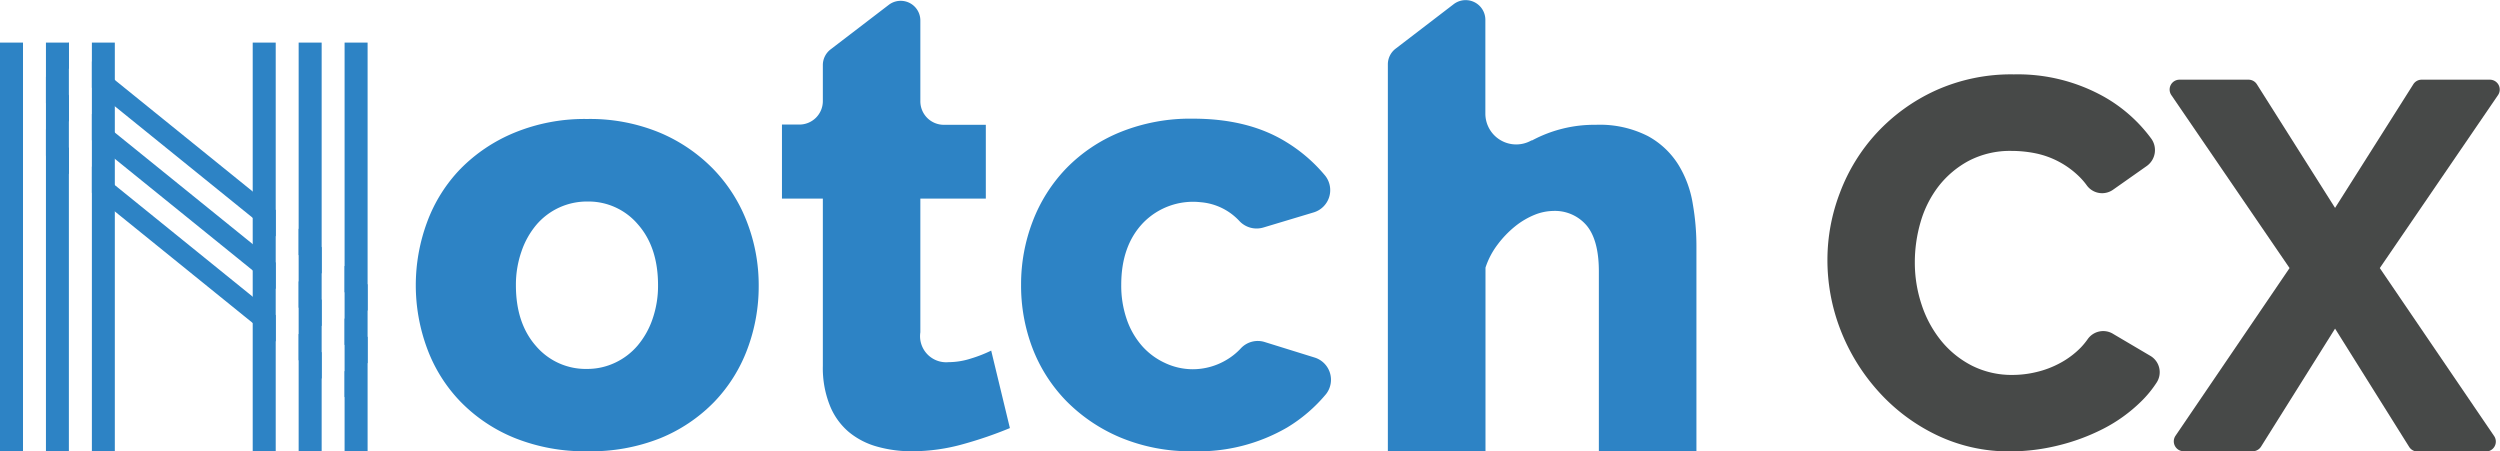 <svg xmlns="http://www.w3.org/2000/svg" viewBox="0 0 395.61 71.41"><defs><style>.cls-1{fill:#2d83c5;}.cls-2{fill:#474948;}</style></defs><title>Asset 2</title><g id="Layer_2" data-name="Layer 2"><g id="Layer_1-2" data-name="Layer 1"><rect class="cls-1" y="6.74" width="3.64" height="64.68"/><rect class="cls-1" x="7.27" y="6.74" width="3.63" height="64.68"/><rect class="cls-1" x="14.54" y="6.74" width="3.63" height="64.68"/><rect class="cls-1" x="39.99" y="6.74" width="3.64" height="64.68"/><rect class="cls-1" x="47.26" y="6.74" width="3.64" height="64.68"/><rect class="cls-1" x="54.53" y="6.74" width="3.64" height="64.68"/><polygon class="cls-1" points="10.85 6.74 10.91 6.78 10.91 10.94 8.28 8.81 10.85 6.74"/><polygon class="cls-1" points="43.63 33.25 43.63 37.41 39.99 34.47 14.54 13.88 14.54 9.72 43.63 33.25"/><polygon class="cls-1" points="50.9 39.13 50.9 43.29 47.26 40.35 47.26 36.19 50.9 39.13"/><polygon class="cls-1" points="58.17 45.02 58.17 49.18 54.53 46.23 54.53 42.07 58.17 45.02"/><polygon class="cls-1" points="3.14 12.97 3.64 12.58 3.64 13.38 3.14 12.97"/><polygon class="cls-1" points="7.27 12.16 10.91 15.1 10.91 19.26 7.27 16.32 7.27 12.16"/><polygon class="cls-1" points="39.99 38.63 43.63 41.57 43.63 45.73 39.99 42.79 18.18 25.14 14.54 22.2 14.54 18.04 39.99 38.63"/><polygon class="cls-1" points="50.9 47.45 50.9 51.61 47.26 48.67 47.26 44.51 50.9 47.45"/><polygon class="cls-1" points="58.17 53.34 58.17 57.5 54.53 54.55 54.53 50.39 58.17 53.34"/><polygon class="cls-1" points="0.57 15.06 3.64 17.54 3.64 21.69 0 18.75 0 15.52 0.57 15.06"/><polygon class="cls-1" points="7.27 20.48 10.91 23.42 10.91 27.58 7.27 24.64 7.27 20.48"/><polygon class="cls-1" points="39.99 46.95 43.63 49.89 43.63 54.05 39.99 51.11 14.54 30.52 14.54 26.36 18.18 29.3 39.99 46.95"/><polygon class="cls-1" points="50.9 55.77 50.9 59.93 47.26 56.99 47.26 52.83 50.9 55.77"/><polygon class="cls-1" points="57.09 60.79 54.53 62.86 54.53 58.71 57.09 60.79"/><path class="cls-2" d="M289.18,41a29.61,29.61,0,0,1,2-10.56,28.87,28.87,0,0,1,5.8-9.4,29.32,29.32,0,0,1,9.27-6.7,29,29,0,0,1,12.43-2.57A27.94,27.94,0,0,1,333,15.34a23.81,23.81,0,0,1,7.41,6.58,3.09,3.09,0,0,1-.7,4.35L334.41,30a3,3,0,0,1-4.17-.64,10.64,10.64,0,0,0-1.1-1.3,13.84,13.84,0,0,0-7.08-3.81,19.25,19.25,0,0,0-3.73-.37,14.12,14.12,0,0,0-6.79,1.57,15.06,15.06,0,0,0-4.8,4.06,17,17,0,0,0-2.82,5.63,22.77,22.77,0,0,0-.91,6.38,21,21,0,0,0,1.08,6.71,17.91,17.91,0,0,0,3.1,5.71,15.17,15.17,0,0,0,4.89,3.94,14,14,0,0,0,6.42,1.45,16.24,16.24,0,0,0,3.77-.46A15.06,15.06,0,0,0,326,57.45,13.46,13.46,0,0,0,329.27,55a11.22,11.22,0,0,0,1.1-1.34,3,3,0,0,1,4.06-.8l5.83,3.44a3,3,0,0,1,1,4.26,17.49,17.49,0,0,1-2.47,3,24.39,24.39,0,0,1-6,4.31,32.39,32.39,0,0,1-7.21,2.65,31.81,31.81,0,0,1-7.45.91,26.34,26.34,0,0,1-11.72-2.61,29.58,29.58,0,0,1-9.19-6.91,31.6,31.6,0,0,1-6-9.78A30.49,30.49,0,0,1,289.18,41Z"/><path class="cls-2" d="M357.14,13.34,369.51,32.9l12.38-19.56a1.55,1.55,0,0,1,1.32-.73H394a1.56,1.56,0,0,1,1.29,2.45l-18.7,27.36L394.68,69a1.57,1.57,0,0,1-1.3,2.45H382.56a1.56,1.56,0,0,1-1.33-.74L369.51,52,357.8,70.67a1.57,1.57,0,0,1-1.33.74H345.56a1.57,1.57,0,0,1-1.3-2.45l18.05-26.54-18.7-27.36a1.56,1.56,0,0,1,1.29-2.45h10.91A1.56,1.56,0,0,1,357.14,13.34Z"/><path class="cls-1" d="M92.93,71.41A29.7,29.7,0,0,1,81.4,69.29a25.15,25.15,0,0,1-8.55-5.75,24.13,24.13,0,0,1-5.26-8.4,28.77,28.77,0,0,1,0-20,24.13,24.13,0,0,1,5.26-8.4A25.7,25.7,0,0,1,81.4,21a29.16,29.16,0,0,1,11.53-2.17A28.79,28.79,0,0,1,104.42,21a25.79,25.79,0,0,1,8.5,5.8,24.7,24.7,0,0,1,5.31,8.4,27.65,27.65,0,0,1,1.83,10,28.27,28.27,0,0,1-1.78,10,24.27,24.27,0,0,1-5.26,8.4,25.15,25.15,0,0,1-8.55,5.75A29.72,29.72,0,0,1,92.93,71.41ZM81.64,45.15q0,6,3.18,9.61a10.35,10.35,0,0,0,8.11,3.62,10.24,10.24,0,0,0,4.44-1,10.54,10.54,0,0,0,3.53-2.7,13,13,0,0,0,2.36-4.2,16,16,0,0,0,.87-5.36q0-6-3.18-9.61a10.25,10.25,0,0,0-8-3.62,10.51,10.51,0,0,0-8.06,3.67,13,13,0,0,0-2.36,4.2A16,16,0,0,0,81.64,45.15Z"/><path class="cls-1" d="M156.85,55.48a21.47,21.47,0,0,1-3.19,1.25,11.73,11.73,0,0,1-3.57.58,4.13,4.13,0,0,1-4.45-4.73V31.43H156V19.75h-6.63A3.72,3.72,0,0,1,145.64,16V3.24a3.11,3.11,0,0,0-5-2.47l-9.21,7.05a3.13,3.13,0,0,0-1.22,2.48V16a3.71,3.71,0,0,1-3.71,3.71h-2.76V31.43h6.47V57.9a16,16,0,0,0,1.11,6.27,10.65,10.65,0,0,0,3,4.19,12.05,12.05,0,0,0,4.5,2.32,20,20,0,0,0,5.45.73,30,30,0,0,0,8.25-1.16,63.38,63.38,0,0,0,7.29-2.51Z"/><path class="cls-1" d="M161.58,45.05a27.73,27.73,0,0,1,1.83-10,24.85,24.85,0,0,1,5.31-8.4,25.13,25.13,0,0,1,8.55-5.74,29.52,29.52,0,0,1,11.53-2.13q8.79,0,14.78,3.72a24.67,24.67,0,0,1,6.13,5.31,3.68,3.68,0,0,1-1.86,5.81L199.93,36a3.73,3.73,0,0,1-3.78-1A9.39,9.39,0,0,0,190,32a11,11,0,0,0-9.09,3.25q-3.48,3.62-3.48,9.82a16.29,16.29,0,0,0,.87,5.46,12.53,12.53,0,0,0,2.41,4.2,10.91,10.91,0,0,0,3.63,2.7,10.31,10.31,0,0,0,4.39,1A10.43,10.43,0,0,0,194,57a10,10,0,0,0,2.35-1.87,3.66,3.66,0,0,1,3.8-1L208,56.57a3.68,3.68,0,0,1,1.84,5.79,24.36,24.36,0,0,1-6.16,5.29,28,28,0,0,1-14.92,3.76,28.77,28.77,0,0,1-11.44-2.17,26.32,26.32,0,0,1-8.59-5.79,24.57,24.57,0,0,1-5.36-8.4A27.74,27.74,0,0,1,161.58,45.05Z"/><path class="cls-1" d="M267.87,32.25a16.92,16.92,0,0,0-2.27-6.17,13,13,0,0,0-4.82-4.54,16.75,16.75,0,0,0-8.26-1.79,20.84,20.84,0,0,0-10.08,2.47l-.1,0A4.88,4.88,0,0,1,235.05,18V3.13a3.12,3.12,0,0,0-5-2.48l-9.2,7.05a3.12,3.12,0,0,0-1.23,2.47V71.41h15.45V42.35A12.41,12.41,0,0,1,237,38.68a16.16,16.16,0,0,1,2.74-2.85A12.42,12.42,0,0,1,242.82,34a8.26,8.26,0,0,1,2.94-.62,6.58,6.58,0,0,1,5.32,2.31c1.29,1.55,1.93,4,1.93,7.25V71.41h15.44V39A39,39,0,0,0,267.87,32.25Z"/></g></g></svg>